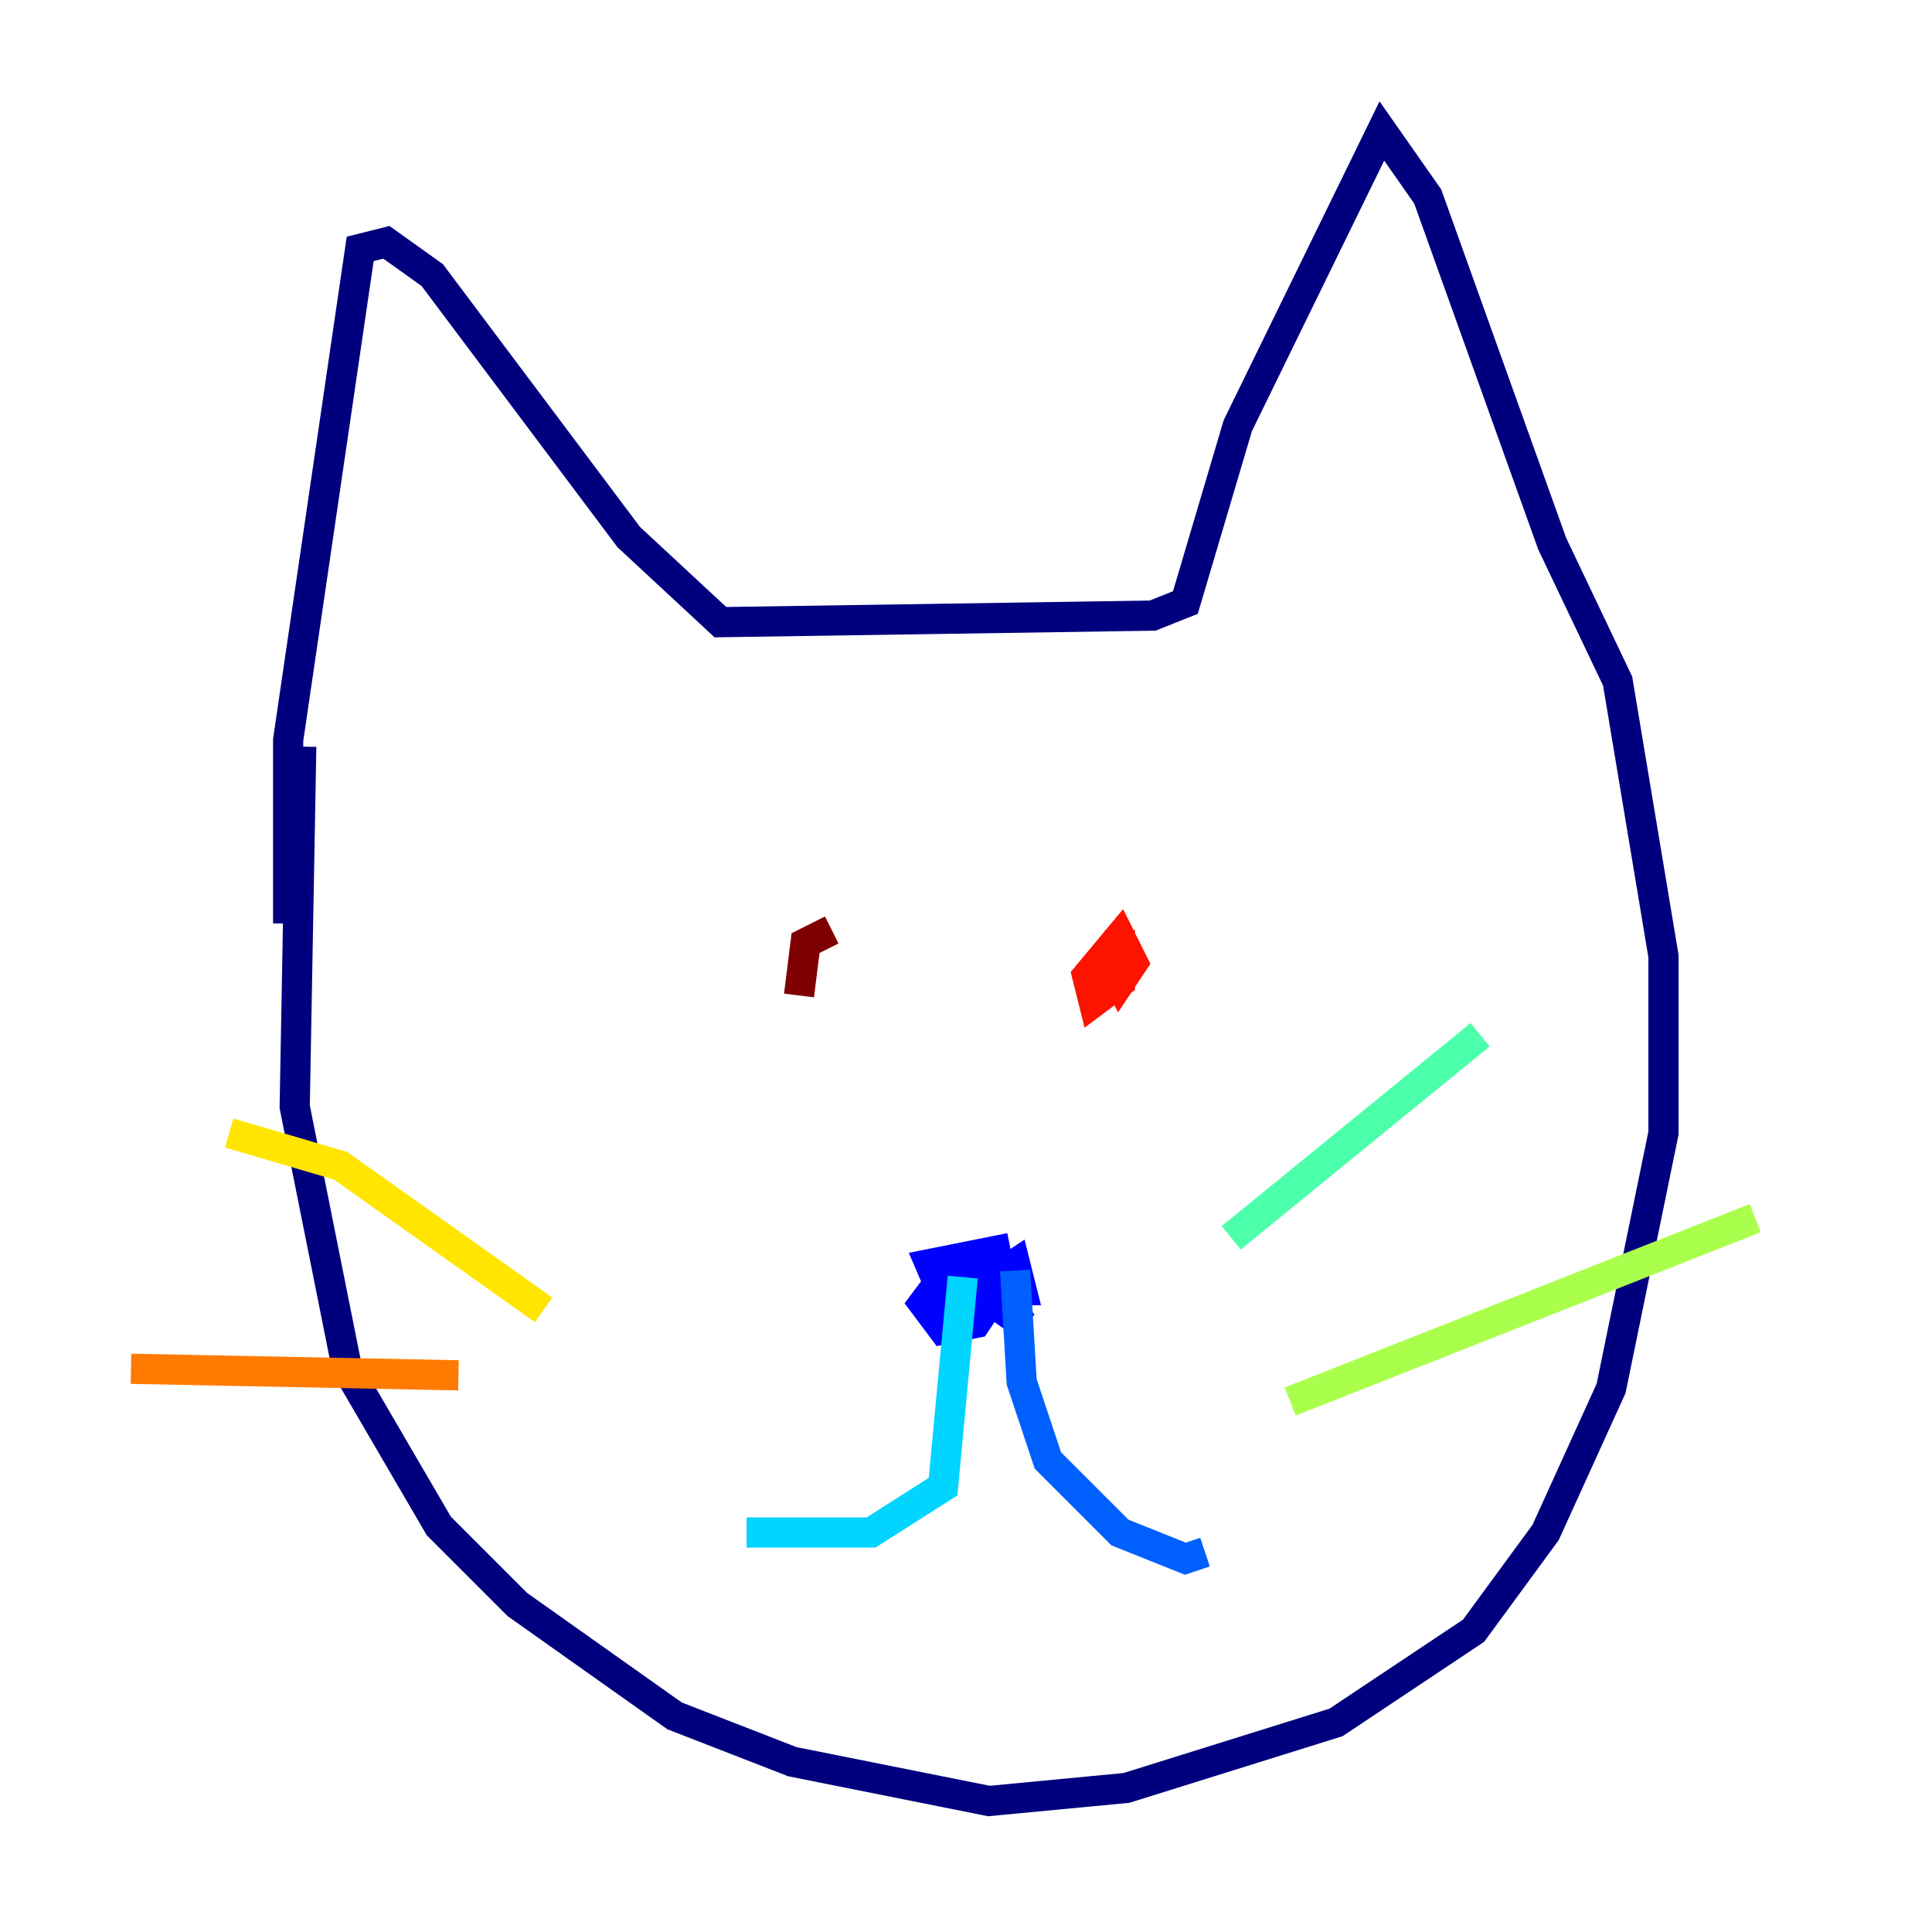 <?xml version="1.0" encoding="utf-8" ?>
<svg baseProfile="tiny" height="128" version="1.2" viewBox="0,0,128,128" width="128" xmlns="http://www.w3.org/2000/svg" xmlns:ev="http://www.w3.org/2001/xml-events" xmlns:xlink="http://www.w3.org/1999/xlink"><defs /><polyline fill="none" points="19.959,49.464 19.525,73.329 22.997,90.685 29.071,101.098 34.278,106.305 44.691,113.681 52.502,116.719 65.519,119.322 74.63,118.454 88.515,114.115 97.627,108.041 102.4,101.532 106.739,91.986 110.21,75.064 110.21,63.349 107.173,45.125 102.834,36.014 94.59,13.017 91.552,8.678 82.007,28.203 78.536,39.919 76.366,40.786 47.729,41.22 41.654,35.58 28.637,18.224 25.6,16.054 23.864,16.488 19.091,49.031 19.091,61.18" stroke="#00007f" stroke-width="2" /><polyline fill="none" points="62.915,86.78 61.614,83.742 65.953,82.875 66.386,85.044 64.651,87.647 62.481,88.081 61.18,86.346 62.481,84.61 65.519,84.176 67.688,87.647 64.651,85.478 67.254,83.742 67.688,85.478 64.651,85.478" stroke="#0000fe" stroke-width="2" /><polyline fill="none" points="67.254,84.176 67.688,91.552 69.424,96.759 74.197,101.532 78.536,103.268 79.837,102.834" stroke="#0060ff" stroke-width="2" /><polyline fill="none" points="63.783,84.61 62.481,98.495 57.709,101.532 49.464,101.532" stroke="#00d4ff" stroke-width="2" /><polyline fill="none" points="81.573,82.007 98.061,68.556" stroke="#4cffaa" stroke-width="2" /><polyline fill="none" points="85.478,92.854 116.285,80.705" stroke="#aaff4c" stroke-width="2" /><polyline fill="none" points="36.014,86.78 22.563,77.234 15.186,75.064" stroke="#ffe500" stroke-width="2" /><polyline fill="none" points="30.373,91.119 8.678,90.685" stroke="#ff7a00" stroke-width="2" /><polyline fill="none" points="74.197,61.614 74.197,65.085 72.461,66.386 72.027,64.651 74.197,62.047 75.064,63.783 74.197,65.085 73.763,64.217" stroke="#fe1200" stroke-width="2" /><polyline fill="none" points="52.936,65.953 53.37,62.481 55.105,61.614" stroke="#7f0000" stroke-width="2" /></svg>